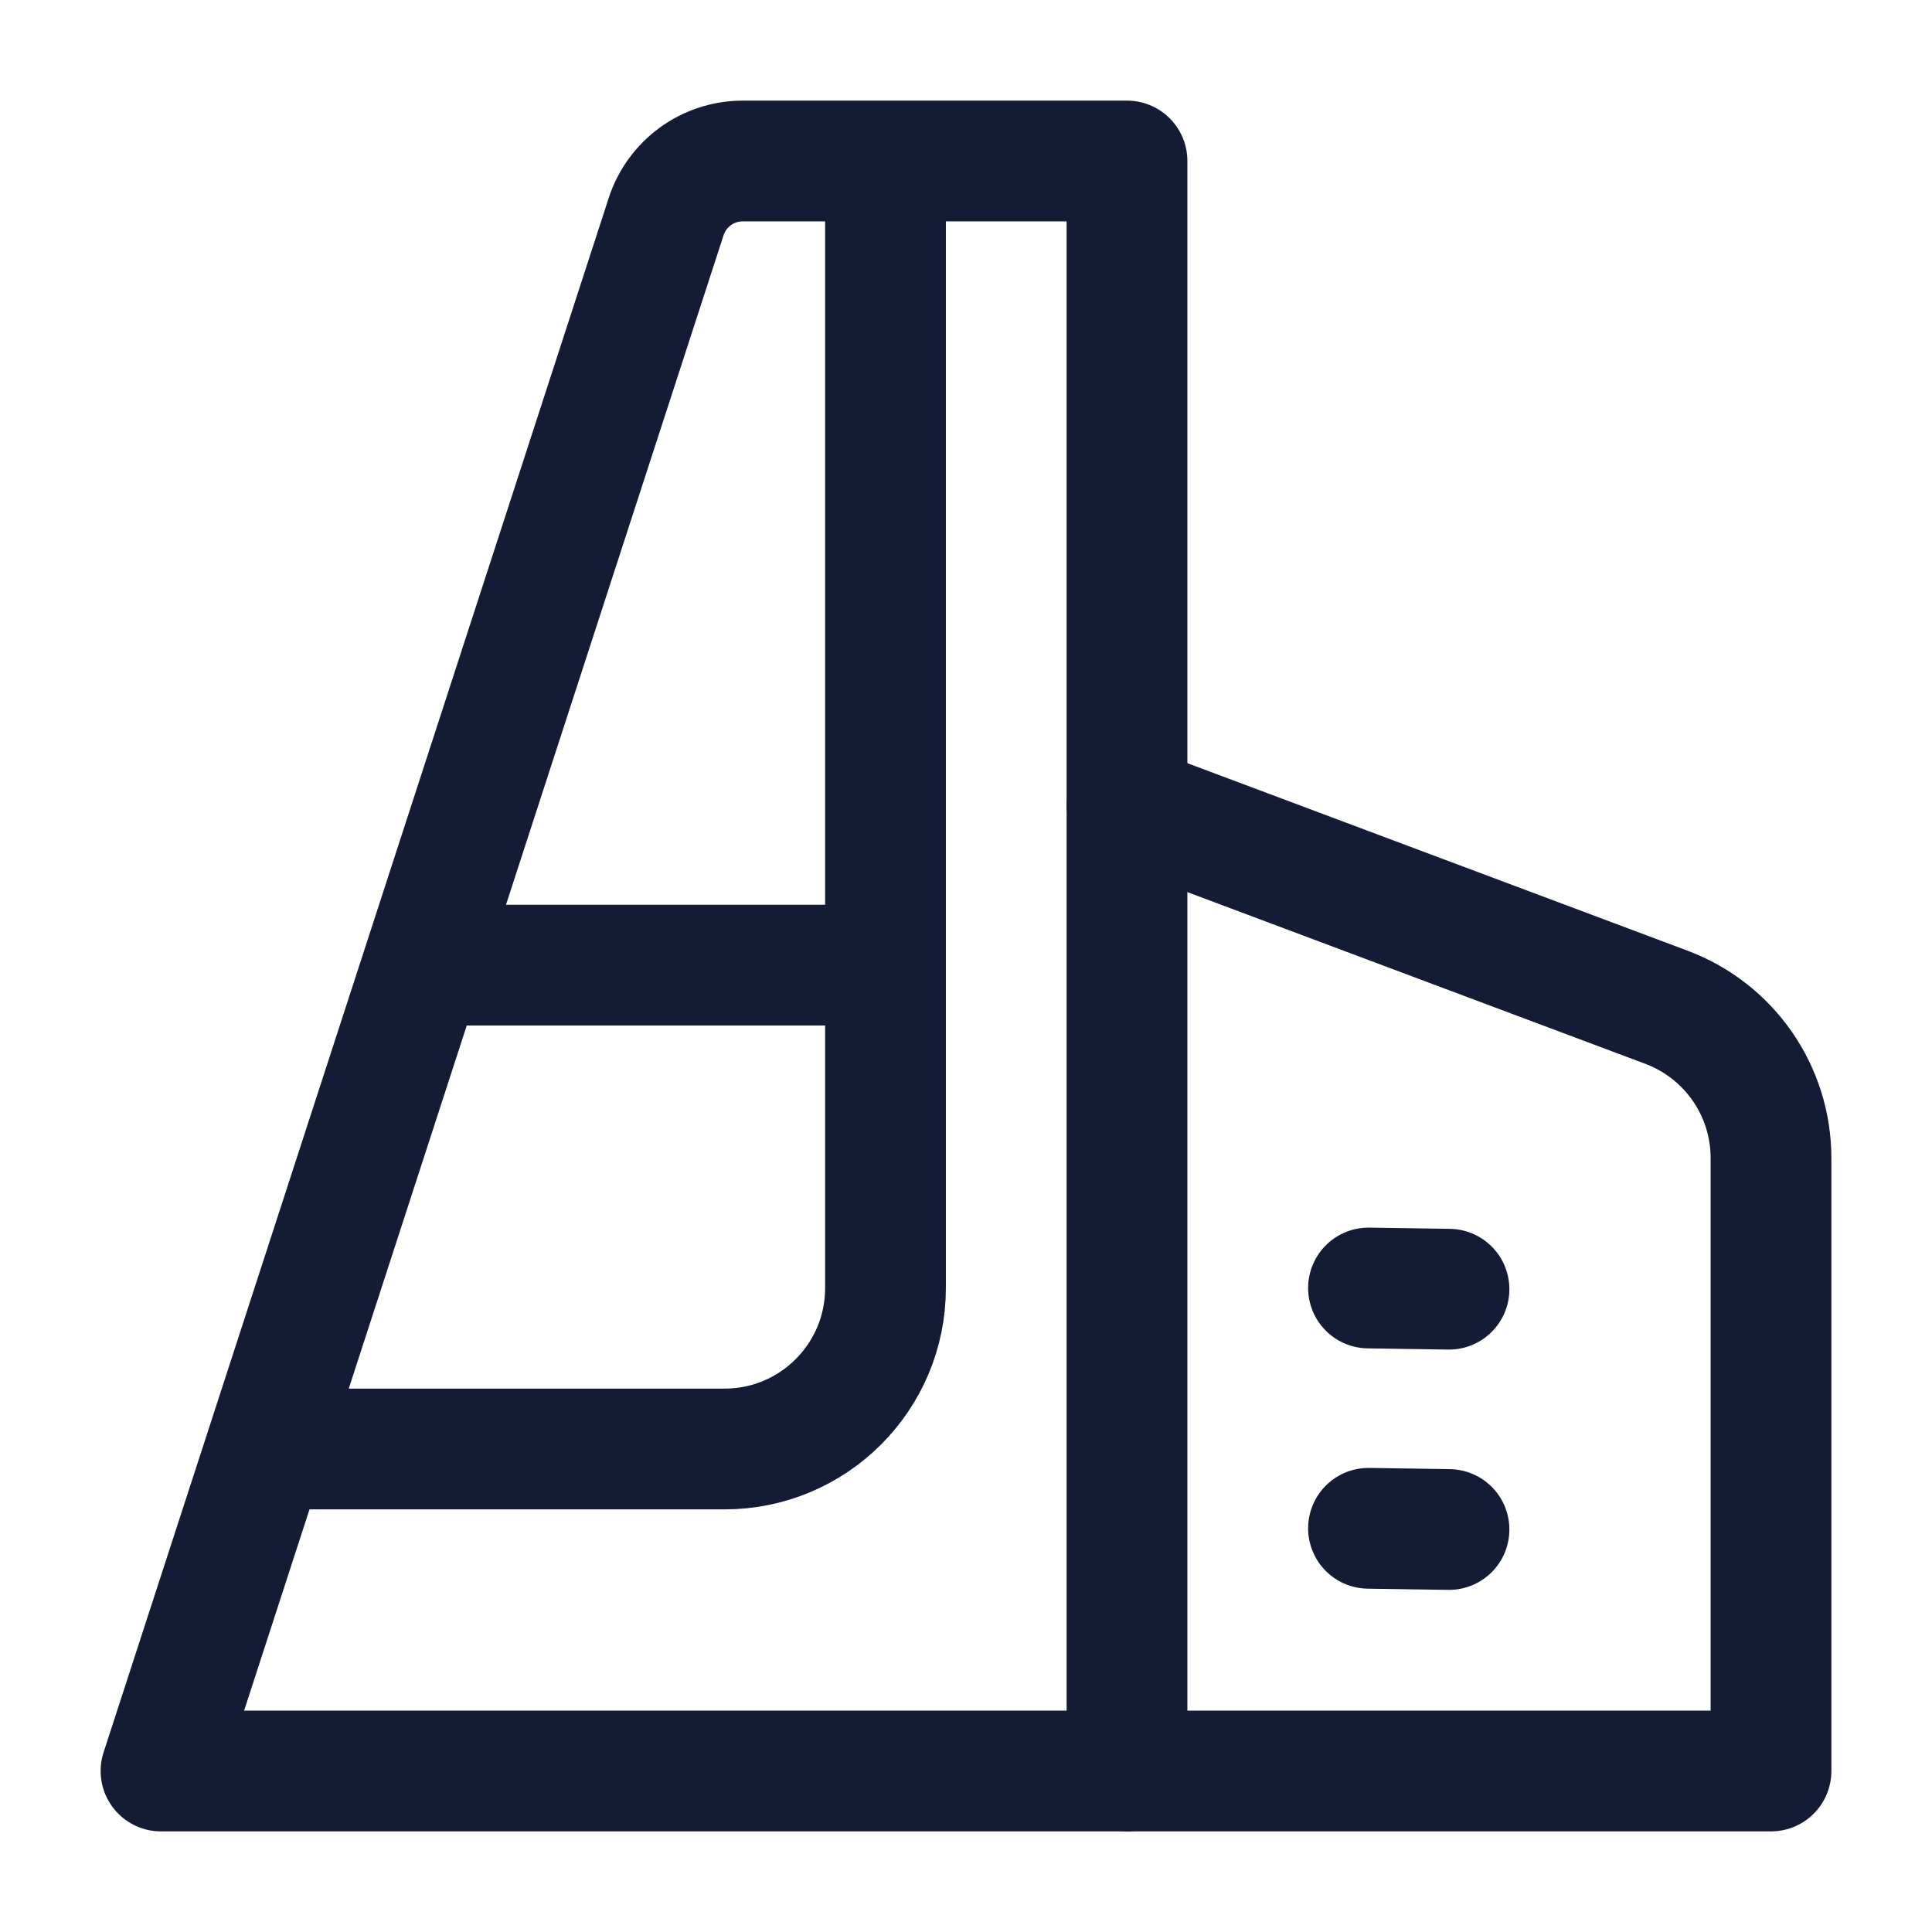 <svg width="24" height="24" viewBox="0 0 24 24" fill="none" xmlns="http://www.w3.org/2000/svg">
<path d="M11 2V16C11 17.105 10.105 18 9 18H3" stroke="#141B34" stroke-width="1.5" stroke-linejoin="round"/>
<path d="M5 11.989H11" stroke="#141B34" stroke-width="1.5" stroke-linejoin="round"/>
<path d="M17 16L18 16.015M17 18.985L18 19" stroke="#141B34" stroke-width="1.5" stroke-linecap="round" stroke-linejoin="round"/>
<path d="M14 10L20.702 12.513C21.483 12.806 22 13.552 22 14.386V22H14" stroke="#141B34" stroke-width="1.5" stroke-linecap="round" stroke-linejoin="round"/>
<path d="M14 2V22H2L8.275 2.691C8.409 2.279 8.793 2 9.226 2H14Z" stroke="#141B34" stroke-width="1.5" stroke-linecap="round" stroke-linejoin="round"/>
</svg>
